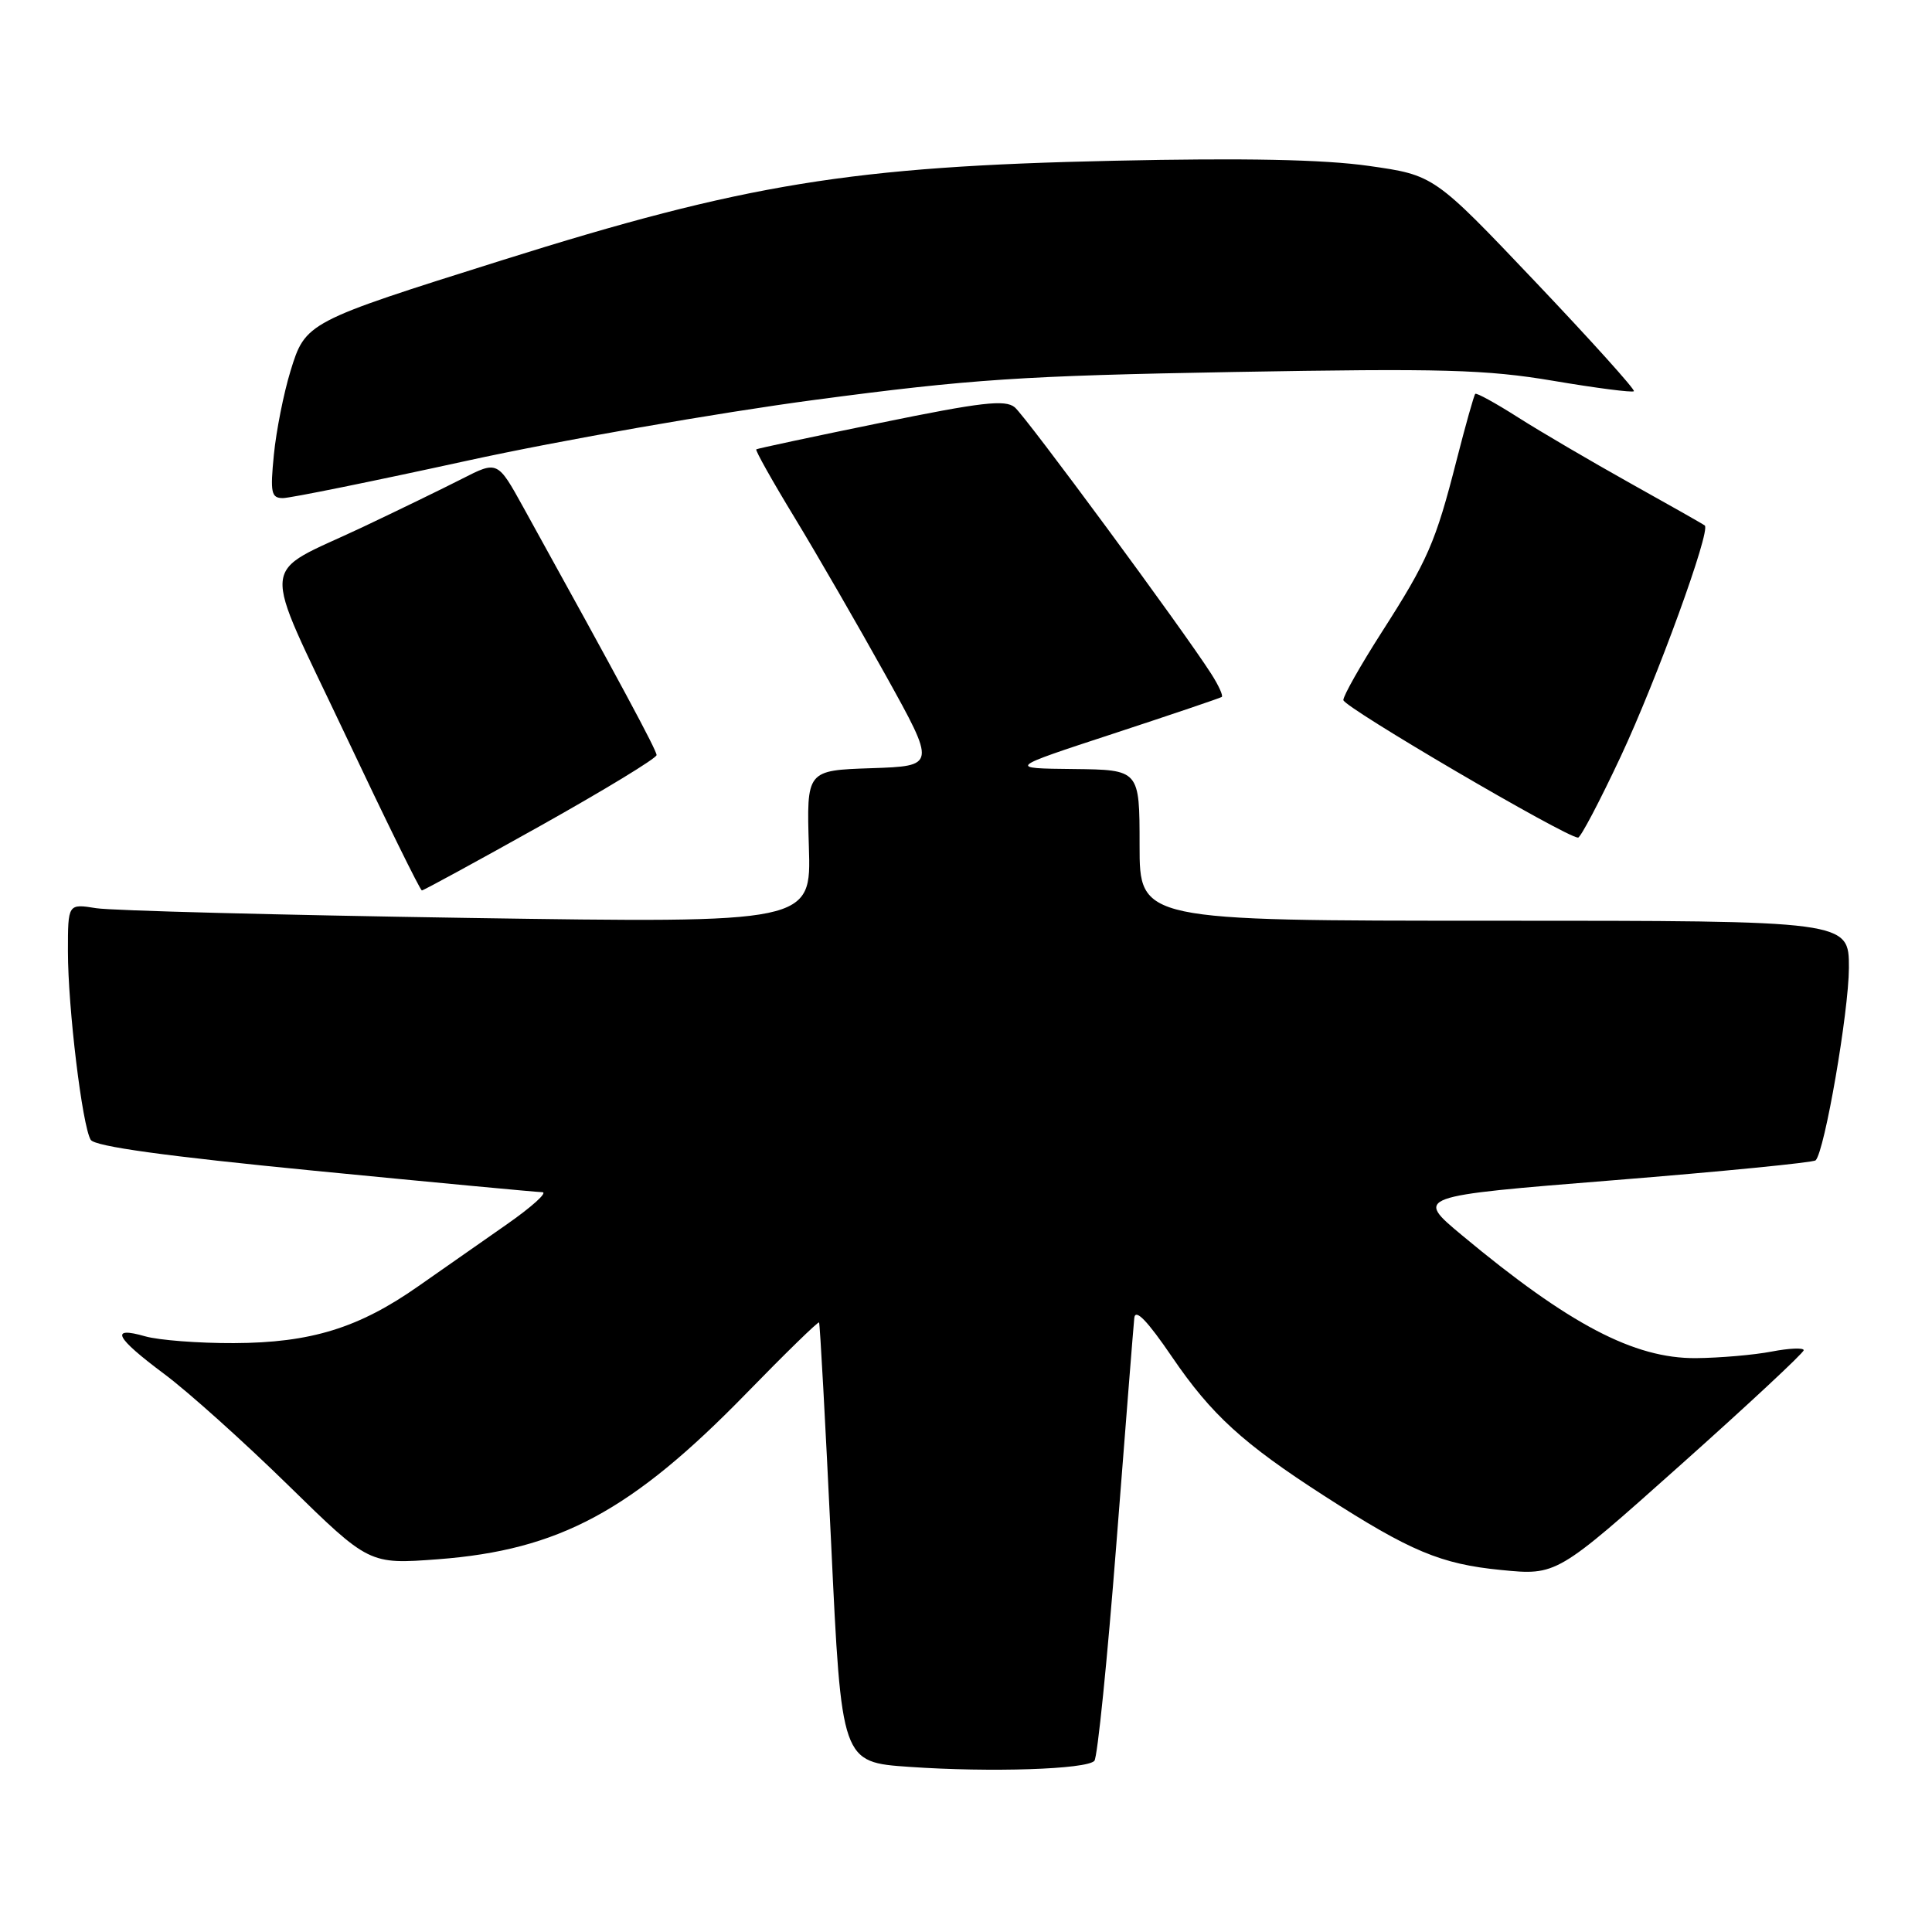 <?xml version="1.0" encoding="UTF-8" standalone="no"?>
<!DOCTYPE svg PUBLIC "-//W3C//DTD SVG 1.1//EN" "http://www.w3.org/Graphics/SVG/1.1/DTD/svg11.dtd" >
<svg xmlns="http://www.w3.org/2000/svg" xmlns:xlink="http://www.w3.org/1999/xlink" version="1.1" viewBox="0 0 256 256">
 <g >
 <path fill="currentColor"
d=" M 145.01 233.32 C 145.42 232.87 146.73 219.90 147.93 204.50 C 149.13 189.10 150.19 175.66 150.30 174.63 C 150.44 173.35 152.03 175.00 155.30 179.80 C 160.52 187.46 164.72 191.29 175.50 198.23 C 186.87 205.55 190.92 207.25 198.89 208.03 C 206.27 208.76 206.27 208.76 222.64 194.15 C 231.64 186.12 239.00 179.26 239.00 178.91 C 239.00 178.56 237.09 178.64 234.75 179.09 C 232.41 179.54 227.90 179.93 224.72 179.96 C 216.52 180.02 207.90 175.49 193.72 163.68 C 187.50 158.50 187.50 158.50 213.78 156.39 C 228.23 155.23 240.29 154.04 240.58 153.75 C 241.78 152.55 244.97 134.05 244.99 128.25 C 245.00 122.00 245.00 122.00 198.00 122.00 C 151.00 122.00 151.00 122.00 151.00 112.00 C 151.00 102.00 151.00 102.00 142.25 101.90 C 133.50 101.81 133.50 101.81 147.50 97.22 C 155.20 94.69 161.67 92.50 161.89 92.35 C 162.10 92.19 161.47 90.81 160.49 89.28 C 156.78 83.47 135.93 55.19 134.46 53.97 C 133.20 52.92 130.04 53.29 116.71 56.02 C 107.80 57.84 100.37 59.43 100.21 59.54 C 100.05 59.66 102.34 63.74 105.31 68.62 C 108.28 73.51 113.70 82.90 117.37 89.50 C 124.03 101.50 124.03 101.50 115.45 101.79 C 106.87 102.08 106.87 102.08 107.18 112.20 C 107.50 122.32 107.50 122.32 62.00 121.63 C 36.97 121.24 14.81 120.67 12.75 120.34 C 9.00 119.74 9.00 119.74 9.00 126.05 C 9.00 133.53 10.90 149.21 12.02 151.03 C 12.56 151.91 21.93 153.20 41.65 155.13 C 57.52 156.68 71.11 157.96 71.86 157.97 C 72.61 157.99 70.48 159.91 67.13 162.25 C 63.78 164.59 58.51 168.27 55.43 170.43 C 47.53 175.97 41.19 177.93 30.99 177.97 C 26.31 177.99 21.03 177.58 19.24 177.07 C 14.50 175.71 15.25 177.20 21.75 182.05 C 24.91 184.40 32.32 191.05 38.20 196.81 C 48.91 207.29 48.91 207.29 58.03 206.61 C 74.10 205.39 83.70 200.22 98.90 184.62 C 104.07 179.31 108.40 175.09 108.53 175.23 C 108.65 175.38 109.37 188.55 110.13 204.50 C 111.50 233.50 111.50 233.50 120.50 234.12 C 131.28 234.87 143.98 234.45 145.01 233.32 Z  M 71.65 109.40 C 80.09 104.67 87.00 100.47 87.00 100.05 C 87.00 99.40 82.14 90.36 69.37 67.27 C 65.93 61.04 65.93 61.04 61.21 63.45 C 58.62 64.77 52.67 67.66 48.00 69.87 C 34.19 76.39 34.44 73.42 45.71 97.26 C 51.09 108.65 55.68 117.98 55.90 117.99 C 56.11 117.99 63.20 114.13 71.65 109.40 Z  M 214.75 100.25 C 219.53 90.05 226.72 70.30 225.89 69.63 C 225.67 69.45 221.22 66.93 216.00 64.02 C 210.78 61.10 204.09 57.18 201.14 55.30 C 198.19 53.42 195.64 52.02 195.48 52.19 C 195.31 52.36 194.20 56.31 193.01 60.96 C 190.22 71.90 189.19 74.25 183.08 83.78 C 180.29 88.14 178.00 92.18 178.00 92.76 C 178.00 93.68 207.47 110.95 209.10 110.99 C 209.44 110.99 211.98 106.16 214.75 100.25 Z  M 61.88 61.05 C 74.32 58.33 95.07 54.70 108.00 52.98 C 128.63 50.24 135.41 49.79 163.50 49.29 C 191.08 48.80 196.93 48.96 205.82 50.46 C 211.49 51.42 216.30 52.04 216.50 51.84 C 216.70 51.64 210.82 45.11 203.44 37.34 C 190.02 23.21 190.02 23.21 181.35 21.98 C 175.38 21.13 164.87 20.92 147.59 21.30 C 112.85 22.05 98.67 24.36 66.50 34.49 C 40.60 42.64 40.47 42.71 38.49 49.17 C 37.59 52.10 36.60 57.09 36.29 60.25 C 35.79 65.30 35.94 66.00 37.49 66.00 C 38.47 66.00 49.44 63.77 61.88 61.05 Z "/>
</g>
</svg>